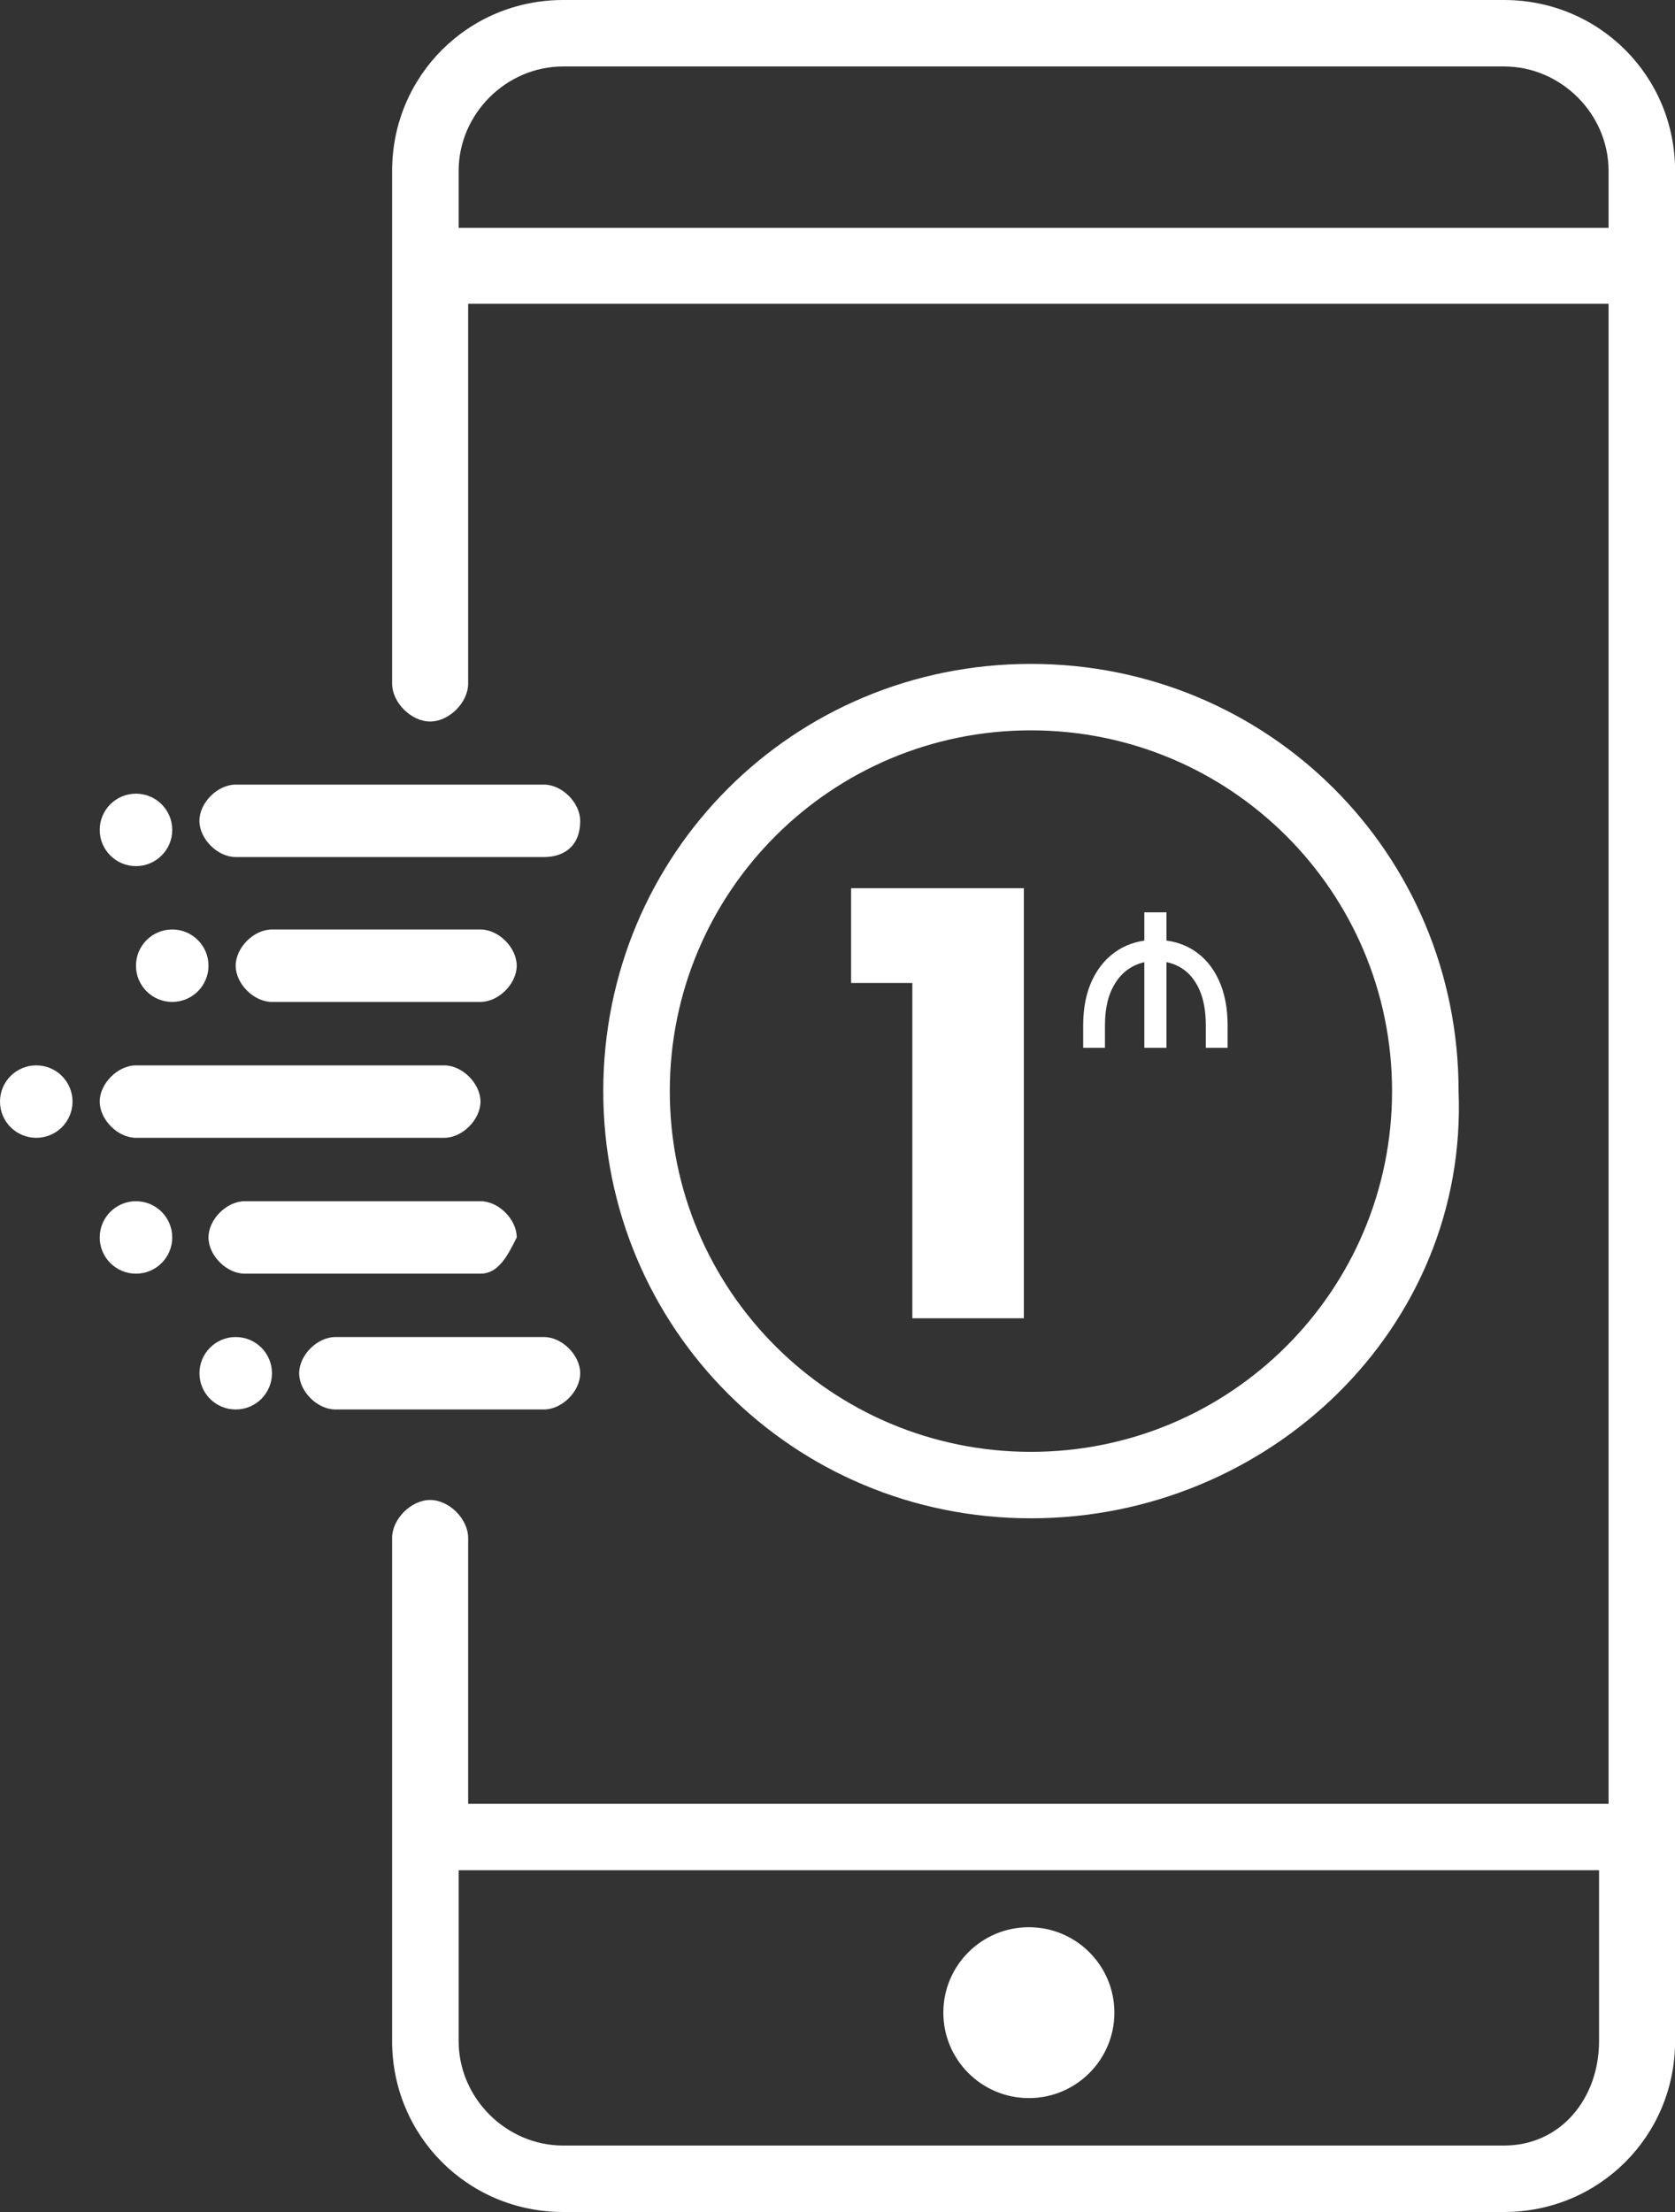 <svg width="150" height="198" viewBox="0 0 150 198" fill="none" xmlns="http://www.w3.org/2000/svg">
<rect x="0" y="0" width="150" height="198" fill="#333333" stroke="none"/>
<path d="M134.689 0H50.434C41.924 0 35.115 6.798 35.115 15.296V61.185C35.115 62.884 36.818 64.584 38.52 64.584C40.222 64.584 41.924 62.884 41.924 61.185V27.193H144.051V161.459H41.924V137.665C41.924 135.966 40.222 134.266 38.52 134.266C36.818 134.266 35.115 135.966 35.115 137.665V182.704C35.115 191.202 41.924 198 50.434 198H134.689C143.199 198 150.008 191.202 150.008 182.704V15.296C150.008 6.798 143.199 0 134.689 0ZM41.073 20.395V15.296C41.073 10.197 45.328 5.949 50.434 5.949H134.689C139.795 5.949 144.051 10.197 144.051 15.296V20.395H41.073ZM134.689 192.052H50.434C45.328 192.052 41.073 187.803 41.073 182.704V167.408H143.199V182.704C143.199 187.803 139.795 192.052 134.689 192.052Z" fill="white"/>
<path d="M92.137 187.804C96.367 187.804 99.796 184.38 99.796 180.156C99.796 175.932 96.367 172.508 92.137 172.508C87.907 172.508 84.478 175.932 84.478 180.156C84.478 184.38 87.907 187.804 92.137 187.804Z" fill="white"/>
<path d="M92.321 135.906C71.045 135.906 54.024 118.911 54.024 97.666C54.024 76.421 71.045 59.426 92.321 59.426C113.598 59.426 130.619 76.421 130.619 97.666C131.47 118.911 113.598 135.906 92.321 135.906ZM92.321 65.374C74.449 65.374 59.981 79.821 59.981 97.666C59.981 115.512 74.449 129.958 92.321 129.958C110.194 129.958 124.662 115.512 124.662 97.666C124.662 79.821 110.194 65.374 92.321 65.374Z" fill="white"/>
<path d="M48.71 126.165H30.037C28.413 126.165 26.79 124.544 26.79 122.922C26.79 121.301 28.413 119.68 30.037 119.68H48.71C50.333 119.68 51.957 121.301 51.957 122.922C51.957 124.544 50.333 126.165 48.71 126.165Z" fill="white"/>
<path d="M21.108 126.165C22.902 126.165 24.356 124.713 24.356 122.922C24.356 121.131 22.902 119.68 21.108 119.68C19.315 119.68 17.861 121.131 17.861 122.922C17.861 124.713 19.315 126.165 21.108 126.165Z" fill="white"/>
<path d="M48.709 76.716H21.106C19.482 76.716 17.858 75.094 17.858 73.473C17.858 71.852 19.482 70.231 21.106 70.231H48.709C50.332 70.231 51.956 71.852 51.956 73.473C51.956 75.905 50.332 76.716 48.709 76.716Z" fill="white"/>
<path d="M12.177 77.528C13.97 77.528 15.424 76.076 15.424 74.285C15.424 72.495 13.97 71.043 12.177 71.043C10.383 71.043 8.929 72.495 8.929 74.285C8.929 76.076 10.383 77.528 12.177 77.528Z" fill="white"/>
<path d="M15.424 89.684C17.217 89.684 18.671 88.233 18.671 86.442C18.671 84.651 17.217 83.199 15.424 83.199C13.63 83.199 12.177 84.651 12.177 86.442C12.177 88.233 13.63 89.684 15.424 89.684Z" fill="white"/>
<path d="M43.026 89.684H24.353C22.729 89.684 21.106 88.063 21.106 86.442C21.106 84.82 22.729 83.199 24.353 83.199H43.026C44.649 83.199 46.273 84.82 46.273 86.442C46.273 88.063 44.649 89.684 43.026 89.684Z" fill="white"/>
<path d="M12.177 114.009C13.97 114.009 15.424 112.557 15.424 110.766C15.424 108.975 13.97 107.523 12.177 107.523C10.383 107.523 8.929 108.975 8.929 110.766C8.929 112.557 10.383 114.009 12.177 114.009Z" fill="white"/>
<path d="M43.027 114.009H21.919C20.295 114.009 18.671 112.387 18.671 110.766C18.671 109.145 20.295 107.523 21.919 107.523H43.027C44.65 107.523 46.274 109.145 46.274 110.766C45.462 112.387 44.65 114.009 43.027 114.009Z" fill="white"/>
<path d="M3.247 101.848C5.041 101.848 6.495 100.397 6.495 98.606C6.495 96.815 5.041 95.363 3.247 95.363C1.454 95.363 0 96.815 0 98.606C0 100.397 1.454 101.848 3.247 101.848Z" fill="white"/>
<path d="M39.779 101.848H12.177C10.553 101.848 8.929 100.227 8.929 98.606C8.929 96.985 10.553 95.363 12.177 95.363H39.779C41.403 95.363 43.027 96.985 43.027 98.606C43.027 100.227 41.403 101.848 39.779 101.848Z" fill="white"/>
<path d="M81.702 118V87.989H76.219V79.505H91.687V118H81.702Z" fill="white"/>
<path d="M109.936 93.792H107.983V91.802C107.983 90.528 107.794 89.462 107.415 88.604C107.036 87.746 106.507 87.102 105.83 86.67C105.152 86.238 104.365 86.022 103.468 86.022C102.614 86.022 101.846 86.238 101.163 86.67C100.485 87.102 99.946 87.746 99.546 88.604C99.151 89.462 98.953 90.528 98.953 91.802V93.792H97V91.802C97 90.213 97.275 88.844 97.825 87.696C98.379 86.549 99.143 85.667 100.114 85.051C101.091 84.435 102.209 84.127 103.468 84.127C104.77 84.127 105.904 84.435 106.87 85.051C107.842 85.667 108.594 86.549 109.128 87.696C109.667 88.844 109.936 90.213 109.936 91.802V93.792ZM104.461 81.664V93.792H102.476V81.664H104.461Z" fill="white"/>
</svg>
